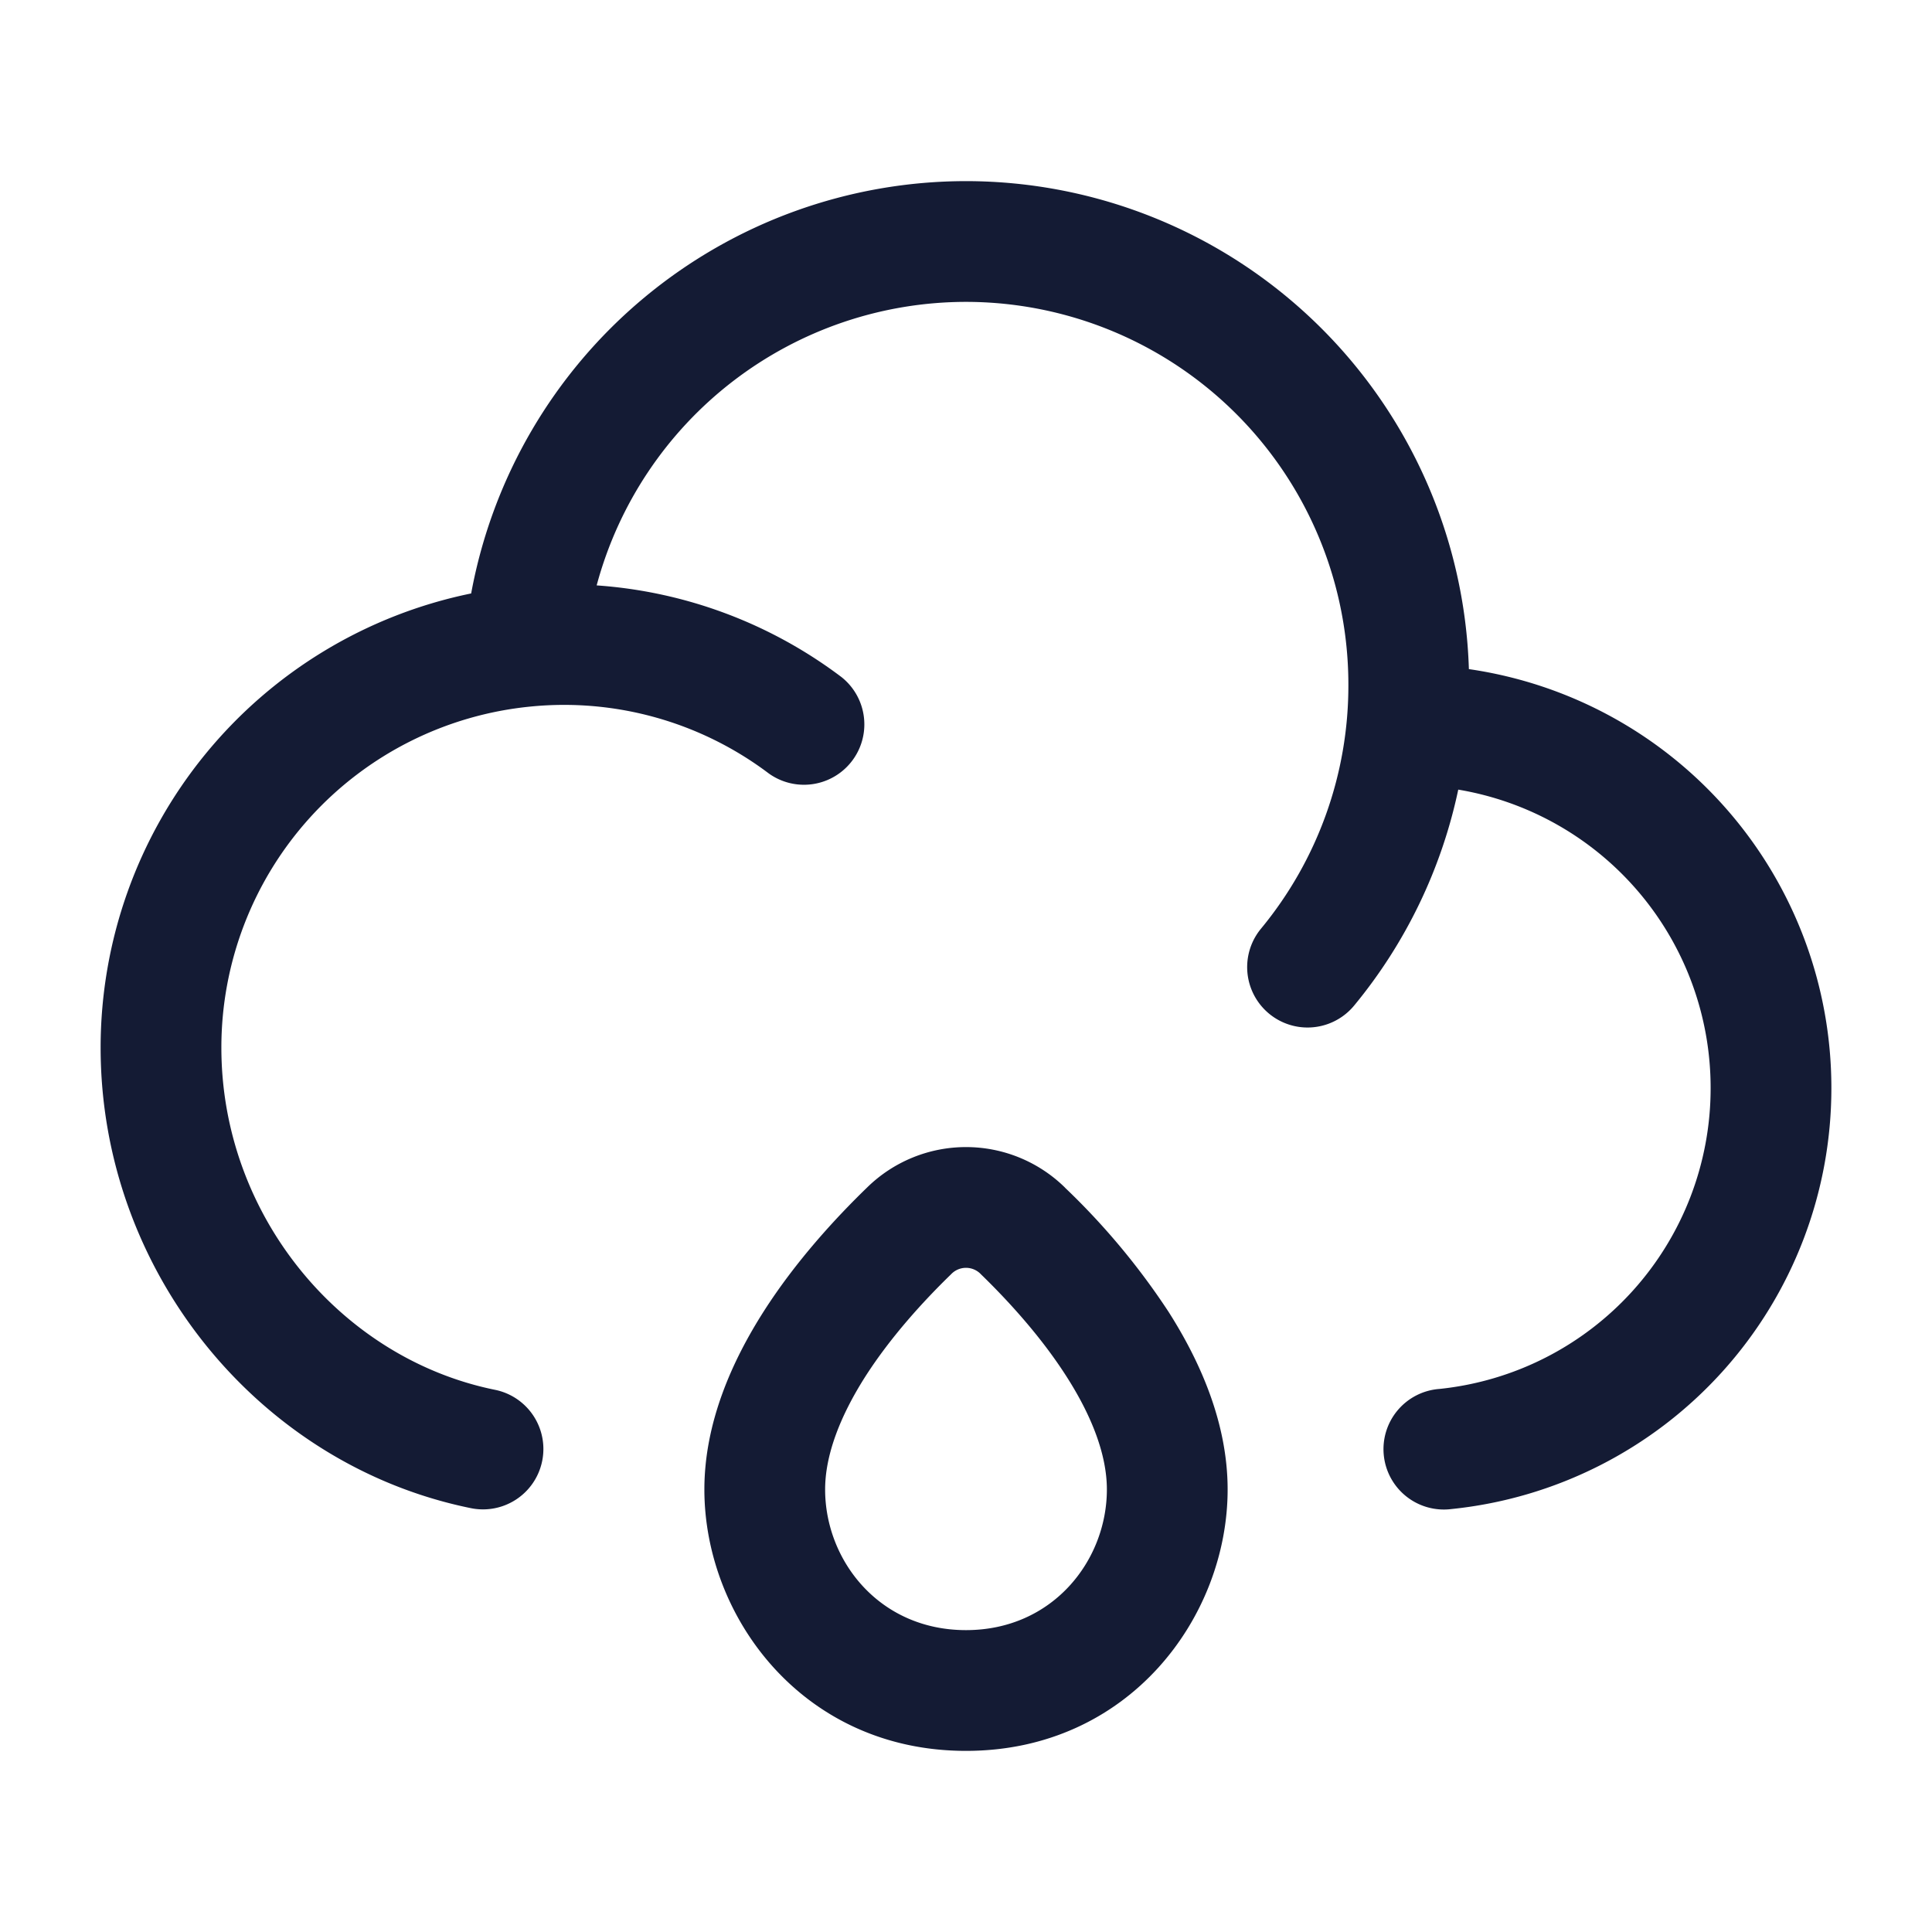 <svg xmlns="http://www.w3.org/2000/svg" width="24" height="24" fill="none"><path fill="#141B34" fill-rule="evenodd" d="M1.25 13.015a5.76 5.76 0 0 1 4.603-5.643A6.254 6.254 0 0 1 12 2.25a6.254 6.254 0 0 1 6.247 6.062 5.256 5.256 0 0 1 4.503 5.204 5.255 5.255 0 0 1-4.72 5.23.75.75 0 1 1-.15-1.492 3.755 3.755 0 0 0 3.37-3.738 3.756 3.756 0 0 0-3.135-3.707 6.24 6.24 0 0 1-1.293 2.682.75.75 0 1 1-1.158-.954 4.74 4.74 0 0 0 1.086-3.029A4.754 4.754 0 0 0 12 3.75a4.754 4.754 0 0 0-4.588 3.522 5.7 5.7 0 0 1 3.04 1.138.75.75 0 0 1-.902 1.198 4.22 4.22 0 0 0-2.958-.831 4.255 4.255 0 0 0-3.842 4.238c0 2.074 1.474 3.859 3.4 4.25a.75.75 0 0 1-.3 1.47c-2.639-.537-4.6-2.948-4.6-5.72m9.5 4.084c.314-.49.718-.933 1.064-1.269a.255.255 0 0 1 .372 0c.346.336.75.78 1.063 1.27.318.497.501.978.501 1.403 0 .88-.671 1.747-1.75 1.747s-1.75-.867-1.75-1.747c0-.425.183-.906.5-1.404m2.48-2.346a1.754 1.754 0 0 0-2.46 0c-.392.38-.885.915-1.283 1.538-.393.616-.737 1.383-.737 2.212 0 1.582 1.222 3.247 3.25 3.247s3.25-1.665 3.25-3.247c0-.83-.344-1.596-.737-2.212a8.8 8.8 0 0 0-1.284-1.538" clip-rule="evenodd"/></svg>